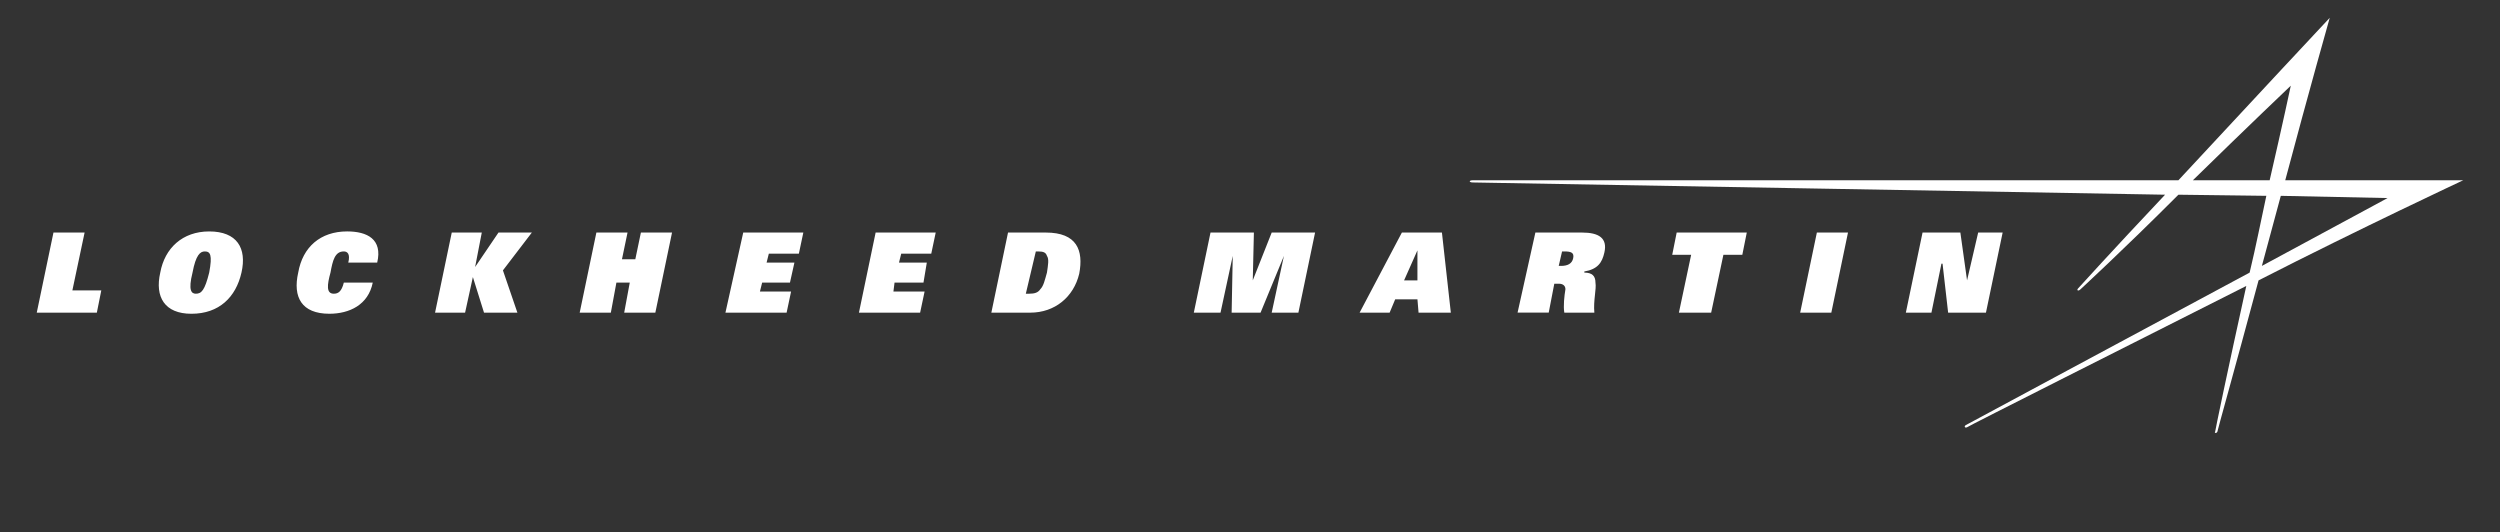 <?xml version="1.0" encoding="UTF-8" standalone="no"?>
<svg
   width="2500"
   height="532"
   viewBox="0 79 192.755 41.018"
   version="1.1"
   id="svg8097"
   sodipodi:docname="lockheed-martin.svg"
   inkscape:version="1.2.1 (9c6d41e410, 2022-07-14)"
   xmlns:inkscape="http://www.inkscape.org/namespaces/inkscape"
   xmlns:sodipodi="http://sodipodi.sourceforge.net/DTD/sodipodi-0.dtd"
   xmlns="http://www.w3.org/2000/svg"
   xmlns:svg="http://www.w3.org/2000/svg">
  <rect x="0" y="79" width="192.755" height="41.018" fill="#333333" stroke="none"/>
  <defs
     id="defs8101" />
  <sodipodi:namedview
     id="namedview8099"
     pagecolor="#505050"
     bordercolor="#eeeeee"
     borderopacity="1"
     inkscape:showpageshadow="0"
     inkscape:pageopacity="0"
     inkscape:pagecheckerboard="0"
     inkscape:deskcolor="#505050"
     showgrid="false"
     inkscape:zoom="0.3256"
     inkscape:cx="1159.398"
     inkscape:cy="1223.8943"
     inkscape:window-width="1920"
     inkscape:window-height="1001"
     inkscape:window-x="-9"
     inkscape:window-y="-9"
     inkscape:window-maximized="1"
     inkscape:current-layer="svg8097" />
  <g
     fill-rule="evenodd"
     clip-rule="evenodd"
     id="g8095"
     style="fill:#ffffff">
    <path
       fill="#000"
       opacity="0"
       d="M 0,0 H 192.756 V 192.756 H 0 Z"
       id="path8089"
       style="fill:#ffffff" />
    <path
       d="m 189.922,92.897 h -13.725 c 1.801,-6.777 3.43,-12.524 3.43,-12.524 0,0 -6.176,6.605 -11.666,12.524 h -54.385 c -0.342,0 -0.342,0.172 0,0.172 0.172,0 53.355,0.943 53.355,0.943 -4.289,4.546 -6.605,7.12 -6.689,7.206 -0.172,0.172 0,0.258 0.17,0.086 0.086,-0.086 3.176,-2.918 7.549,-7.292 l 6.777,0.086 c -0.43,1.973 -0.771,3.774 -1.287,5.919 -8.32,4.461 -21.873,11.752 -21.873,11.752 -0.172,0.086 -0.086,0.258 0.086,0.172 0.086,-0.086 12.695,-6.434 21.529,-10.895 -1.457,6.605 -2.4,11.15 -2.4,11.236 -0.086,0.086 0.086,0.172 0.172,0 0,-0.086 1.285,-4.631 3.174,-11.666 7.89,-4.03 15.783,-7.719 15.783,-7.719 z m -20.846,0 c 4.117,-4.032 7.549,-7.292 7.549,-7.292 0,0 -0.6,2.831 -1.629,7.292 z m 6.778,1.202 8.234,0.171 c 0,0 -4.117,2.23 -9.693,5.232 0.515,-1.887 0.943,-3.516 1.459,-5.403 z"
       fill="#2d509f"
       id="path8091"
       style="fill:#ffffff" />
    <path
       fill="#696a6c"
       d="m 4.122,96.93 h 2.401 l -0.943,4.461 h 2.23 l -0.343,1.714 H 2.834 Z M 16.13,96.844 c 2.145,0 2.917,1.287 2.488,3.174 -0.429,1.887 -1.715,3.174 -3.86,3.174 -2.059,0 -2.831,-1.287 -2.402,-3.174 0.344,-1.887 1.716,-3.174 3.774,-3.174 z m -1.029,4.802 c 0.429,0 0.687,-0.256 1.029,-1.629 0.258,-1.373 0.086,-1.631 -0.343,-1.631 -0.343,0 -0.687,0.258 -0.943,1.631 -0.344,1.374 -0.086,1.629 0.257,1.629 z m 13.639,-0.857 c -0.343,1.717 -1.801,2.402 -3.345,2.402 -2.145,0 -2.831,-1.287 -2.402,-3.174 0.343,-1.973 1.715,-3.174 3.774,-3.174 1.544,0 2.745,0.6 2.316,2.402 h -2.23 c 0.172,-0.688 -0.086,-0.859 -0.343,-0.859 -0.687,0 -0.858,0.688 -1.029,1.631 -0.258,0.943 -0.343,1.629 0.257,1.629 0.343,0 0.601,-0.17 0.772,-0.857 z m 6.091,-3.859 h 2.316 l -0.515,2.658 1.802,-2.658 h 2.573 l -2.23,2.916 1.115,3.259 h -2.574 l -0.858,-2.744 -0.6,2.744 h -2.316 z m 13.725,3.859 h -1.03 l -0.429,2.316 h -2.402 l 1.287,-6.175 h 2.402 l -0.429,2.058 h 1.029 l 0.43,-2.058 h 2.401 l -1.287,6.175 h -2.402 z m 8.749,-3.859 h 4.633 l -0.344,1.629 h -2.316 l -0.172,0.687 h 2.145 l -0.343,1.543 h -2.145 l -0.171,0.688 h 2.402 l -0.344,1.628 h -4.717 z m 10.208,0 h 4.632 l -0.343,1.629 h -2.316 l -0.172,0.687 h 2.145 l -0.257,1.543 h -2.231 l -0.086,0.688 h 2.403 l -0.344,1.628 h -4.718 z m 10.208,0 h 2.916 c 2.402,0 2.917,1.373 2.574,3.174 -0.429,1.801 -1.887,3.002 -3.774,3.002 h -3.002 z m 1.372,4.716 h 0.257 c 0.429,0 0.686,-0.086 0.858,-0.342 0.257,-0.258 0.343,-0.688 0.515,-1.287 0.086,-0.602 0.171,-1.029 0,-1.287 -0.086,-0.258 -0.257,-0.344 -0.687,-0.344 h -0.171 z m 19.901,-2.916 -1.801,4.375 h -2.231 l 0.086,-4.375 -0.943,4.375 h -2.059 l 1.287,-6.175 h 3.345 l -0.086,3.687 1.459,-3.687 h 3.345 l -1.287,6.175 h -2.058 z m 9.094,-1.8 h 3.088 l 0.686,6.176 h -2.488 l -0.086,-1.029 h -1.715 l -0.43,1.029 h -2.314 z m 1.199,3.687 v -2.314 l -1.029,2.314 z m 9.094,-3.687 h 3.604 c 1.285,0 1.973,0.428 1.715,1.543 -0.172,0.773 -0.516,1.287 -1.545,1.459 v 0.086 c 0.602,0 0.859,0.258 0.859,0.771 0.084,0.516 -0.172,1.373 -0.086,2.316 h -2.316 c -0.086,-0.514 0,-1.287 0.086,-1.801 0,-0.258 -0.172,-0.43 -0.516,-0.43 h -0.342 l -0.43,2.23 h -2.402 z m 1.973,2.572 c 0.516,0 0.857,-0.172 0.943,-0.6 0.086,-0.43 -0.172,-0.516 -0.686,-0.516 h -0.172 l -0.258,1.115 h 0.173 z m 10.037,-0.857 h -1.459 l 0.343,-1.715 h 5.405 l -0.344,1.715 h -1.459 l -0.943,4.46 h -2.487 z m 9.693,-1.715 h 2.4 l -1.285,6.175 h -2.402 z m 8.148,0 h 2.916 l 0.516,3.687 0.857,-3.687 h 1.887 l -1.287,6.175 h -2.916 l -0.43,-3.775 h -0.086 l -0.771,3.775 h -1.973 z"
       id="path8093"
       style="fill:#ffffff" />
  </g>
</svg>
